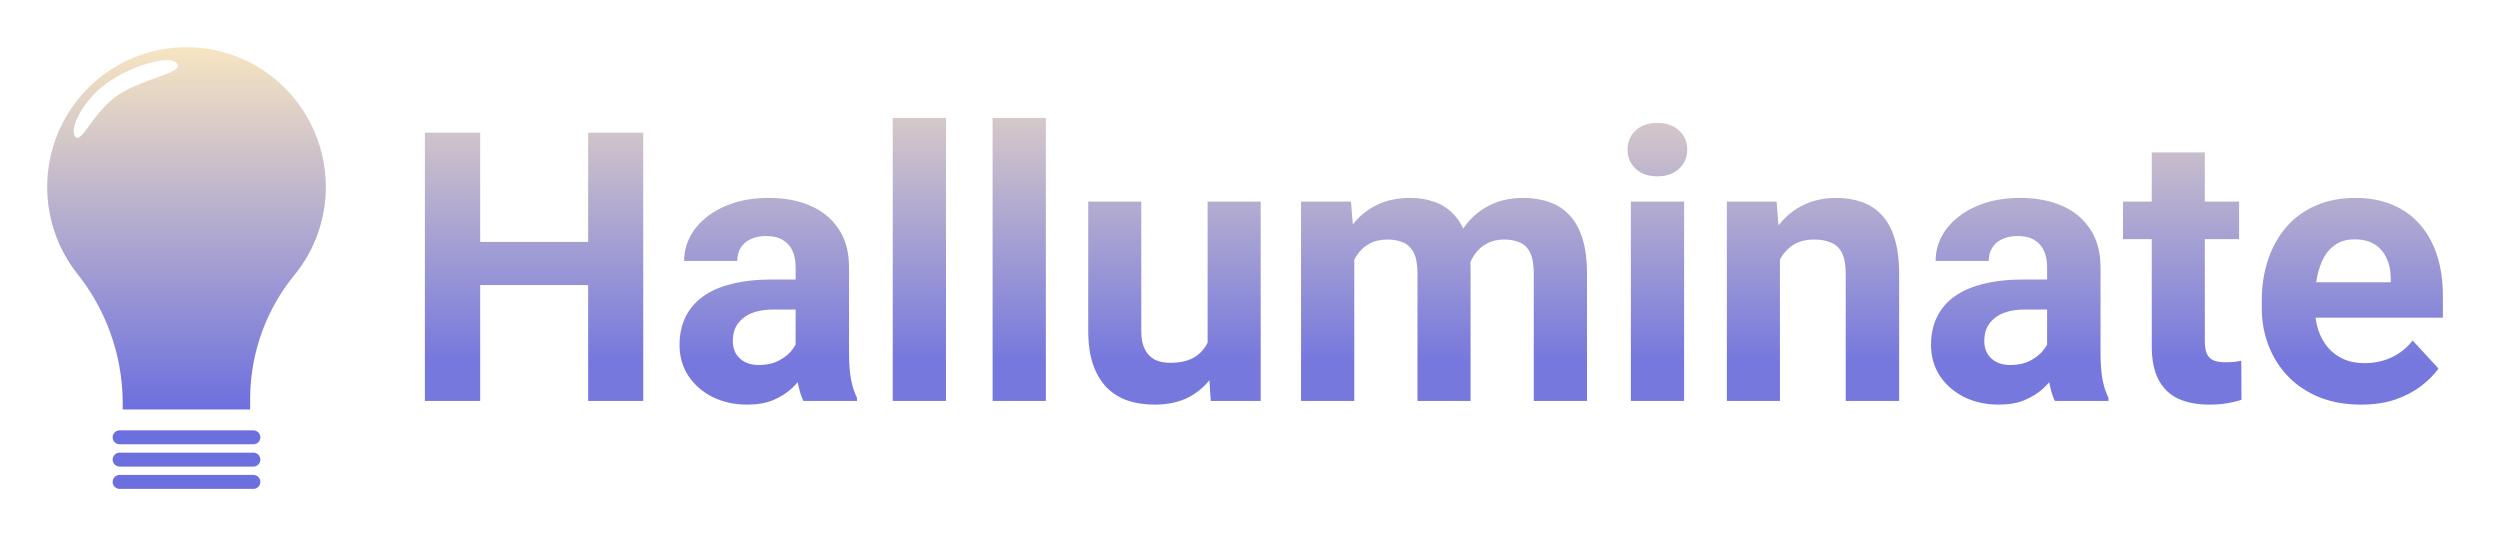 <svg width="212" height="46" viewBox="0 0 212 46" fill="none" xmlns="http://www.w3.org/2000/svg">
<g filter="url(#filter0_d_107_44)">
<path d="M29.632 17.855C29.632 15.967 29.183 14.107 28.321 12.428C27.46 10.75 26.212 9.302 24.68 8.206C23.149 7.109 21.378 6.395 19.516 6.123C17.654 5.852 15.754 6.03 13.975 6.644C12.195 7.258 10.588 8.289 9.286 9.652C7.984 11.014 7.025 12.669 6.489 14.479C5.953 16.289 5.856 18.201 6.205 20.056C6.555 21.911 7.341 23.655 8.498 25.144C10.977 28.215 12.354 32.035 12.406 35.986V36.721H23.213V35.631C23.262 31.841 24.603 28.182 27.014 25.264C28.706 23.168 29.63 20.553 29.632 17.855Z" fill="url(#paint0_linear_107_44)"/>
<path d="M12.144 39.084H23.488" stroke="#6C6FDE" stroke-width="1.182" stroke-linecap="round"/>
<path d="M12.144 40.975H23.488" stroke="#6C6FDE" stroke-width="1.182" stroke-linecap="round"/>
<path d="M12.144 42.866H23.488" stroke="#6C6FDE" stroke-width="1.182" stroke-linecap="round"/>
<path d="M17.037 7.418C17.548 8.203 14.262 8.593 12.074 10.017C9.887 11.442 8.874 14.347 8.363 13.562C7.852 12.777 9.178 10.26 11.365 8.836C13.553 7.411 16.526 6.633 17.037 7.418Z" fill="white"/>
<path d="M53.203 22.516V26.172H41.328V22.516H53.203ZM42.719 13.25V36H38.031V13.25H42.719ZM56.547 13.25V36H51.875V13.25H56.547ZM69.469 32.188V24.656C69.469 24.115 69.38 23.651 69.203 23.266C69.026 22.87 68.75 22.562 68.375 22.344C68.01 22.125 67.537 22.016 66.953 22.016C66.453 22.016 66.021 22.104 65.656 22.281C65.292 22.448 65.01 22.693 64.812 23.016C64.615 23.328 64.516 23.698 64.516 24.125H60.016C60.016 23.406 60.182 22.724 60.516 22.078C60.849 21.432 61.333 20.865 61.969 20.375C62.604 19.875 63.359 19.484 64.234 19.203C65.12 18.922 66.109 18.781 67.203 18.781C68.516 18.781 69.682 19 70.703 19.438C71.724 19.875 72.526 20.531 73.109 21.406C73.703 22.281 74 23.375 74 24.688V31.922C74 32.849 74.057 33.609 74.172 34.203C74.287 34.786 74.453 35.297 74.672 35.734V36H70.125C69.906 35.542 69.74 34.969 69.625 34.281C69.521 33.583 69.469 32.885 69.469 32.188ZM70.062 25.703L70.094 28.25H67.578C66.984 28.25 66.469 28.318 66.031 28.453C65.594 28.588 65.234 28.781 64.953 29.031C64.672 29.271 64.463 29.552 64.328 29.875C64.203 30.198 64.141 30.552 64.141 30.938C64.141 31.323 64.229 31.672 64.406 31.984C64.583 32.286 64.838 32.526 65.172 32.703C65.505 32.87 65.896 32.953 66.344 32.953C67.021 32.953 67.609 32.818 68.109 32.547C68.609 32.276 68.995 31.943 69.266 31.547C69.547 31.151 69.693 30.776 69.703 30.422L70.891 32.328C70.724 32.755 70.495 33.198 70.203 33.656C69.922 34.115 69.562 34.547 69.125 34.953C68.688 35.349 68.162 35.677 67.547 35.938C66.932 36.188 66.203 36.312 65.359 36.312C64.287 36.312 63.312 36.099 62.438 35.672C61.573 35.234 60.885 34.635 60.375 33.875C59.875 33.104 59.625 32.229 59.625 31.25C59.625 30.365 59.792 29.578 60.125 28.891C60.458 28.203 60.948 27.625 61.594 27.156C62.25 26.677 63.068 26.318 64.047 26.078C65.026 25.828 66.162 25.703 67.453 25.703H70.062ZM82.219 12V36H77.703V12H82.219ZM90.688 12V36H86.172V12H90.688ZM104.406 31.953V19.094H108.906V36H104.672L104.406 31.953ZM104.906 28.484L106.234 28.453C106.234 29.578 106.104 30.625 105.844 31.594C105.583 32.552 105.193 33.385 104.672 34.094C104.151 34.792 103.495 35.339 102.703 35.734C101.911 36.12 100.979 36.312 99.906 36.312C99.083 36.312 98.323 36.198 97.625 35.969C96.938 35.729 96.344 35.359 95.844 34.859C95.354 34.349 94.969 33.698 94.688 32.906C94.417 32.104 94.281 31.141 94.281 30.016V19.094H98.781V30.047C98.781 30.547 98.838 30.969 98.953 31.312C99.078 31.656 99.25 31.938 99.469 32.156C99.688 32.375 99.943 32.531 100.234 32.625C100.536 32.719 100.87 32.766 101.234 32.766C102.161 32.766 102.891 32.578 103.422 32.203C103.964 31.828 104.344 31.318 104.562 30.672C104.792 30.016 104.906 29.287 104.906 28.484ZM116.844 22.594V36H112.328V19.094H116.562L116.844 22.594ZM116.219 26.953H114.969C114.969 25.776 115.109 24.693 115.391 23.703C115.682 22.703 116.104 21.838 116.656 21.109C117.219 20.37 117.911 19.797 118.734 19.391C119.557 18.984 120.51 18.781 121.594 18.781C122.344 18.781 123.031 18.896 123.656 19.125C124.281 19.344 124.818 19.693 125.266 20.172C125.724 20.641 126.078 21.255 126.328 22.016C126.578 22.766 126.703 23.667 126.703 24.719V36H122.203V25.219C122.203 24.448 122.099 23.854 121.891 23.438C121.682 23.021 121.385 22.729 121 22.562C120.625 22.396 120.172 22.312 119.641 22.312C119.057 22.312 118.547 22.432 118.109 22.672C117.682 22.912 117.328 23.245 117.047 23.672C116.766 24.088 116.557 24.578 116.422 25.141C116.286 25.703 116.219 26.307 116.219 26.953ZM126.281 26.438L124.672 26.641C124.672 25.537 124.807 24.51 125.078 23.562C125.359 22.615 125.771 21.781 126.312 21.062C126.865 20.344 127.547 19.787 128.359 19.391C129.172 18.984 130.109 18.781 131.172 18.781C131.984 18.781 132.724 18.901 133.391 19.141C134.057 19.37 134.625 19.74 135.094 20.25C135.573 20.75 135.938 21.406 136.188 22.219C136.448 23.031 136.578 24.026 136.578 25.203V36H132.062V25.203C132.062 24.422 131.958 23.828 131.75 23.422C131.552 23.005 131.26 22.719 130.875 22.562C130.5 22.396 130.052 22.312 129.531 22.312C128.99 22.312 128.516 22.422 128.109 22.641C127.703 22.849 127.365 23.141 127.094 23.516C126.823 23.891 126.62 24.328 126.484 24.828C126.349 25.318 126.281 25.854 126.281 26.438ZM144.812 19.094V36H140.297V19.094H144.812ZM140.016 14.688C140.016 14.031 140.245 13.49 140.703 13.062C141.161 12.635 141.776 12.422 142.547 12.422C143.307 12.422 143.917 12.635 144.375 13.062C144.844 13.49 145.078 14.031 145.078 14.688C145.078 15.344 144.844 15.885 144.375 16.312C143.917 16.74 143.307 16.953 142.547 16.953C141.776 16.953 141.161 16.74 140.703 16.312C140.245 15.885 140.016 15.344 140.016 14.688ZM152.938 22.703V36H148.438V19.094H152.656L152.938 22.703ZM152.281 26.953H151.062C151.062 25.703 151.224 24.578 151.547 23.578C151.87 22.568 152.323 21.708 152.906 21C153.49 20.281 154.182 19.734 154.984 19.359C155.797 18.974 156.703 18.781 157.703 18.781C158.495 18.781 159.219 18.896 159.875 19.125C160.531 19.354 161.094 19.719 161.562 20.219C162.042 20.719 162.406 21.38 162.656 22.203C162.917 23.026 163.047 24.031 163.047 25.219V36H158.516V25.203C158.516 24.453 158.411 23.87 158.203 23.453C157.995 23.037 157.688 22.745 157.281 22.578C156.885 22.401 156.396 22.312 155.812 22.312C155.208 22.312 154.682 22.432 154.234 22.672C153.797 22.912 153.432 23.245 153.141 23.672C152.859 24.088 152.646 24.578 152.5 25.141C152.354 25.703 152.281 26.307 152.281 26.953ZM175.594 32.188V24.656C175.594 24.115 175.505 23.651 175.328 23.266C175.151 22.87 174.875 22.562 174.5 22.344C174.135 22.125 173.661 22.016 173.078 22.016C172.578 22.016 172.146 22.104 171.781 22.281C171.417 22.448 171.135 22.693 170.938 23.016C170.74 23.328 170.641 23.698 170.641 24.125H166.141C166.141 23.406 166.307 22.724 166.641 22.078C166.974 21.432 167.458 20.865 168.094 20.375C168.729 19.875 169.484 19.484 170.359 19.203C171.245 18.922 172.234 18.781 173.328 18.781C174.641 18.781 175.807 19 176.828 19.438C177.849 19.875 178.651 20.531 179.234 21.406C179.828 22.281 180.125 23.375 180.125 24.688V31.922C180.125 32.849 180.182 33.609 180.297 34.203C180.411 34.786 180.578 35.297 180.797 35.734V36H176.25C176.031 35.542 175.865 34.969 175.75 34.281C175.646 33.583 175.594 32.885 175.594 32.188ZM176.188 25.703L176.219 28.25H173.703C173.109 28.25 172.594 28.318 172.156 28.453C171.719 28.588 171.359 28.781 171.078 29.031C170.797 29.271 170.589 29.552 170.453 29.875C170.328 30.198 170.266 30.552 170.266 30.938C170.266 31.323 170.354 31.672 170.531 31.984C170.708 32.286 170.964 32.526 171.297 32.703C171.63 32.87 172.021 32.953 172.469 32.953C173.146 32.953 173.734 32.818 174.234 32.547C174.734 32.276 175.12 31.943 175.391 31.547C175.672 31.151 175.818 30.776 175.828 30.422L177.016 32.328C176.849 32.755 176.62 33.198 176.328 33.656C176.047 34.115 175.688 34.547 175.25 34.953C174.812 35.349 174.286 35.677 173.672 35.938C173.057 36.188 172.328 36.312 171.484 36.312C170.411 36.312 169.438 36.099 168.562 35.672C167.698 35.234 167.01 34.635 166.5 33.875C166 33.104 165.75 32.229 165.75 31.25C165.75 30.365 165.917 29.578 166.25 28.891C166.583 28.203 167.073 27.625 167.719 27.156C168.375 26.677 169.193 26.318 170.172 26.078C171.151 25.828 172.286 25.703 173.578 25.703H176.188ZM191.875 19.094V22.281H182.031V19.094H191.875ZM184.469 14.922H188.969V30.906C188.969 31.396 189.031 31.771 189.156 32.031C189.292 32.292 189.49 32.474 189.75 32.578C190.01 32.672 190.339 32.719 190.734 32.719C191.016 32.719 191.266 32.708 191.484 32.688C191.714 32.656 191.906 32.625 192.062 32.594L192.078 35.906C191.693 36.031 191.276 36.13 190.828 36.203C190.38 36.276 189.885 36.312 189.344 36.312C188.354 36.312 187.49 36.151 186.75 35.828C186.021 35.495 185.458 34.964 185.062 34.234C184.667 33.505 184.469 32.547 184.469 31.359V14.922ZM202.219 36.312C200.906 36.312 199.729 36.104 198.688 35.688C197.646 35.26 196.76 34.672 196.031 33.922C195.312 33.172 194.76 32.302 194.375 31.312C193.99 30.312 193.797 29.25 193.797 28.125V27.5C193.797 26.219 193.979 25.047 194.344 23.984C194.708 22.922 195.229 22 195.906 21.219C196.594 20.438 197.427 19.838 198.406 19.422C199.385 18.995 200.49 18.781 201.719 18.781C202.917 18.781 203.979 18.979 204.906 19.375C205.833 19.771 206.609 20.333 207.234 21.062C207.87 21.792 208.349 22.667 208.672 23.688C208.995 24.698 209.156 25.823 209.156 27.062V28.938H195.719V25.938H204.734V25.594C204.734 24.969 204.62 24.412 204.391 23.922C204.172 23.422 203.839 23.026 203.391 22.734C202.943 22.443 202.37 22.297 201.672 22.297C201.078 22.297 200.568 22.427 200.141 22.688C199.714 22.948 199.365 23.312 199.094 23.781C198.833 24.25 198.635 24.802 198.5 25.438C198.375 26.062 198.312 26.75 198.312 27.5V28.125C198.312 28.802 198.406 29.427 198.594 30C198.792 30.573 199.068 31.068 199.422 31.484C199.786 31.901 200.224 32.224 200.734 32.453C201.255 32.682 201.844 32.797 202.5 32.797C203.312 32.797 204.068 32.641 204.766 32.328C205.474 32.005 206.083 31.521 206.594 30.875L208.781 33.25C208.427 33.76 207.943 34.25 207.328 34.719C206.724 35.188 205.995 35.573 205.141 35.875C204.286 36.167 203.312 36.312 202.219 36.312Z" fill="url(#paint1_linear_107_44)"/>
</g>
<defs>
<filter id="filter0_d_107_44" x="0" y="0" width="211.156" height="45.456" filterUnits="userSpaceOnUse" color-interpolation-filters="sRGB">
<feFlood flood-opacity="0" result="BackgroundImageFix"/>
<feColorMatrix in="SourceAlpha" type="matrix" values="0 0 0 0 0 0 0 0 0 0 0 0 0 0 0 0 0 0 127 0" result="hardAlpha"/>
<feOffset dx="-2" dy="-2"/>
<feGaussianBlur stdDeviation="2"/>
<feComposite in2="hardAlpha" operator="out"/>
<feColorMatrix type="matrix" values="0 0 0 0 0.858 0 0 0 0 0.858 0 0 0 0 0.858 0 0 0 0.45 0"/>
<feBlend mode="normal" in2="BackgroundImageFix" result="effect1_dropShadow_107_44"/>
<feBlend mode="normal" in="SourceGraphic" in2="effect1_dropShadow_107_44" result="shape"/>
</filter>
<linearGradient id="paint0_linear_107_44" x1="17.816" y1="6" x2="17.816" y2="36.721" gradientUnits="userSpaceOnUse">
<stop stop-color="#F7E5C1"/>
<stop offset="1" stop-color="#6C6FDE"/>
</linearGradient>
<linearGradient id="paint1_linear_107_44" x1="123" y1="44" x2="123" y2="6" gradientUnits="userSpaceOnUse">
<stop offset="0.3" stop-color="#7678DD"/>
<stop offset="1" stop-color="#F1E0C3"/>
</linearGradient>
</defs>
</svg>
